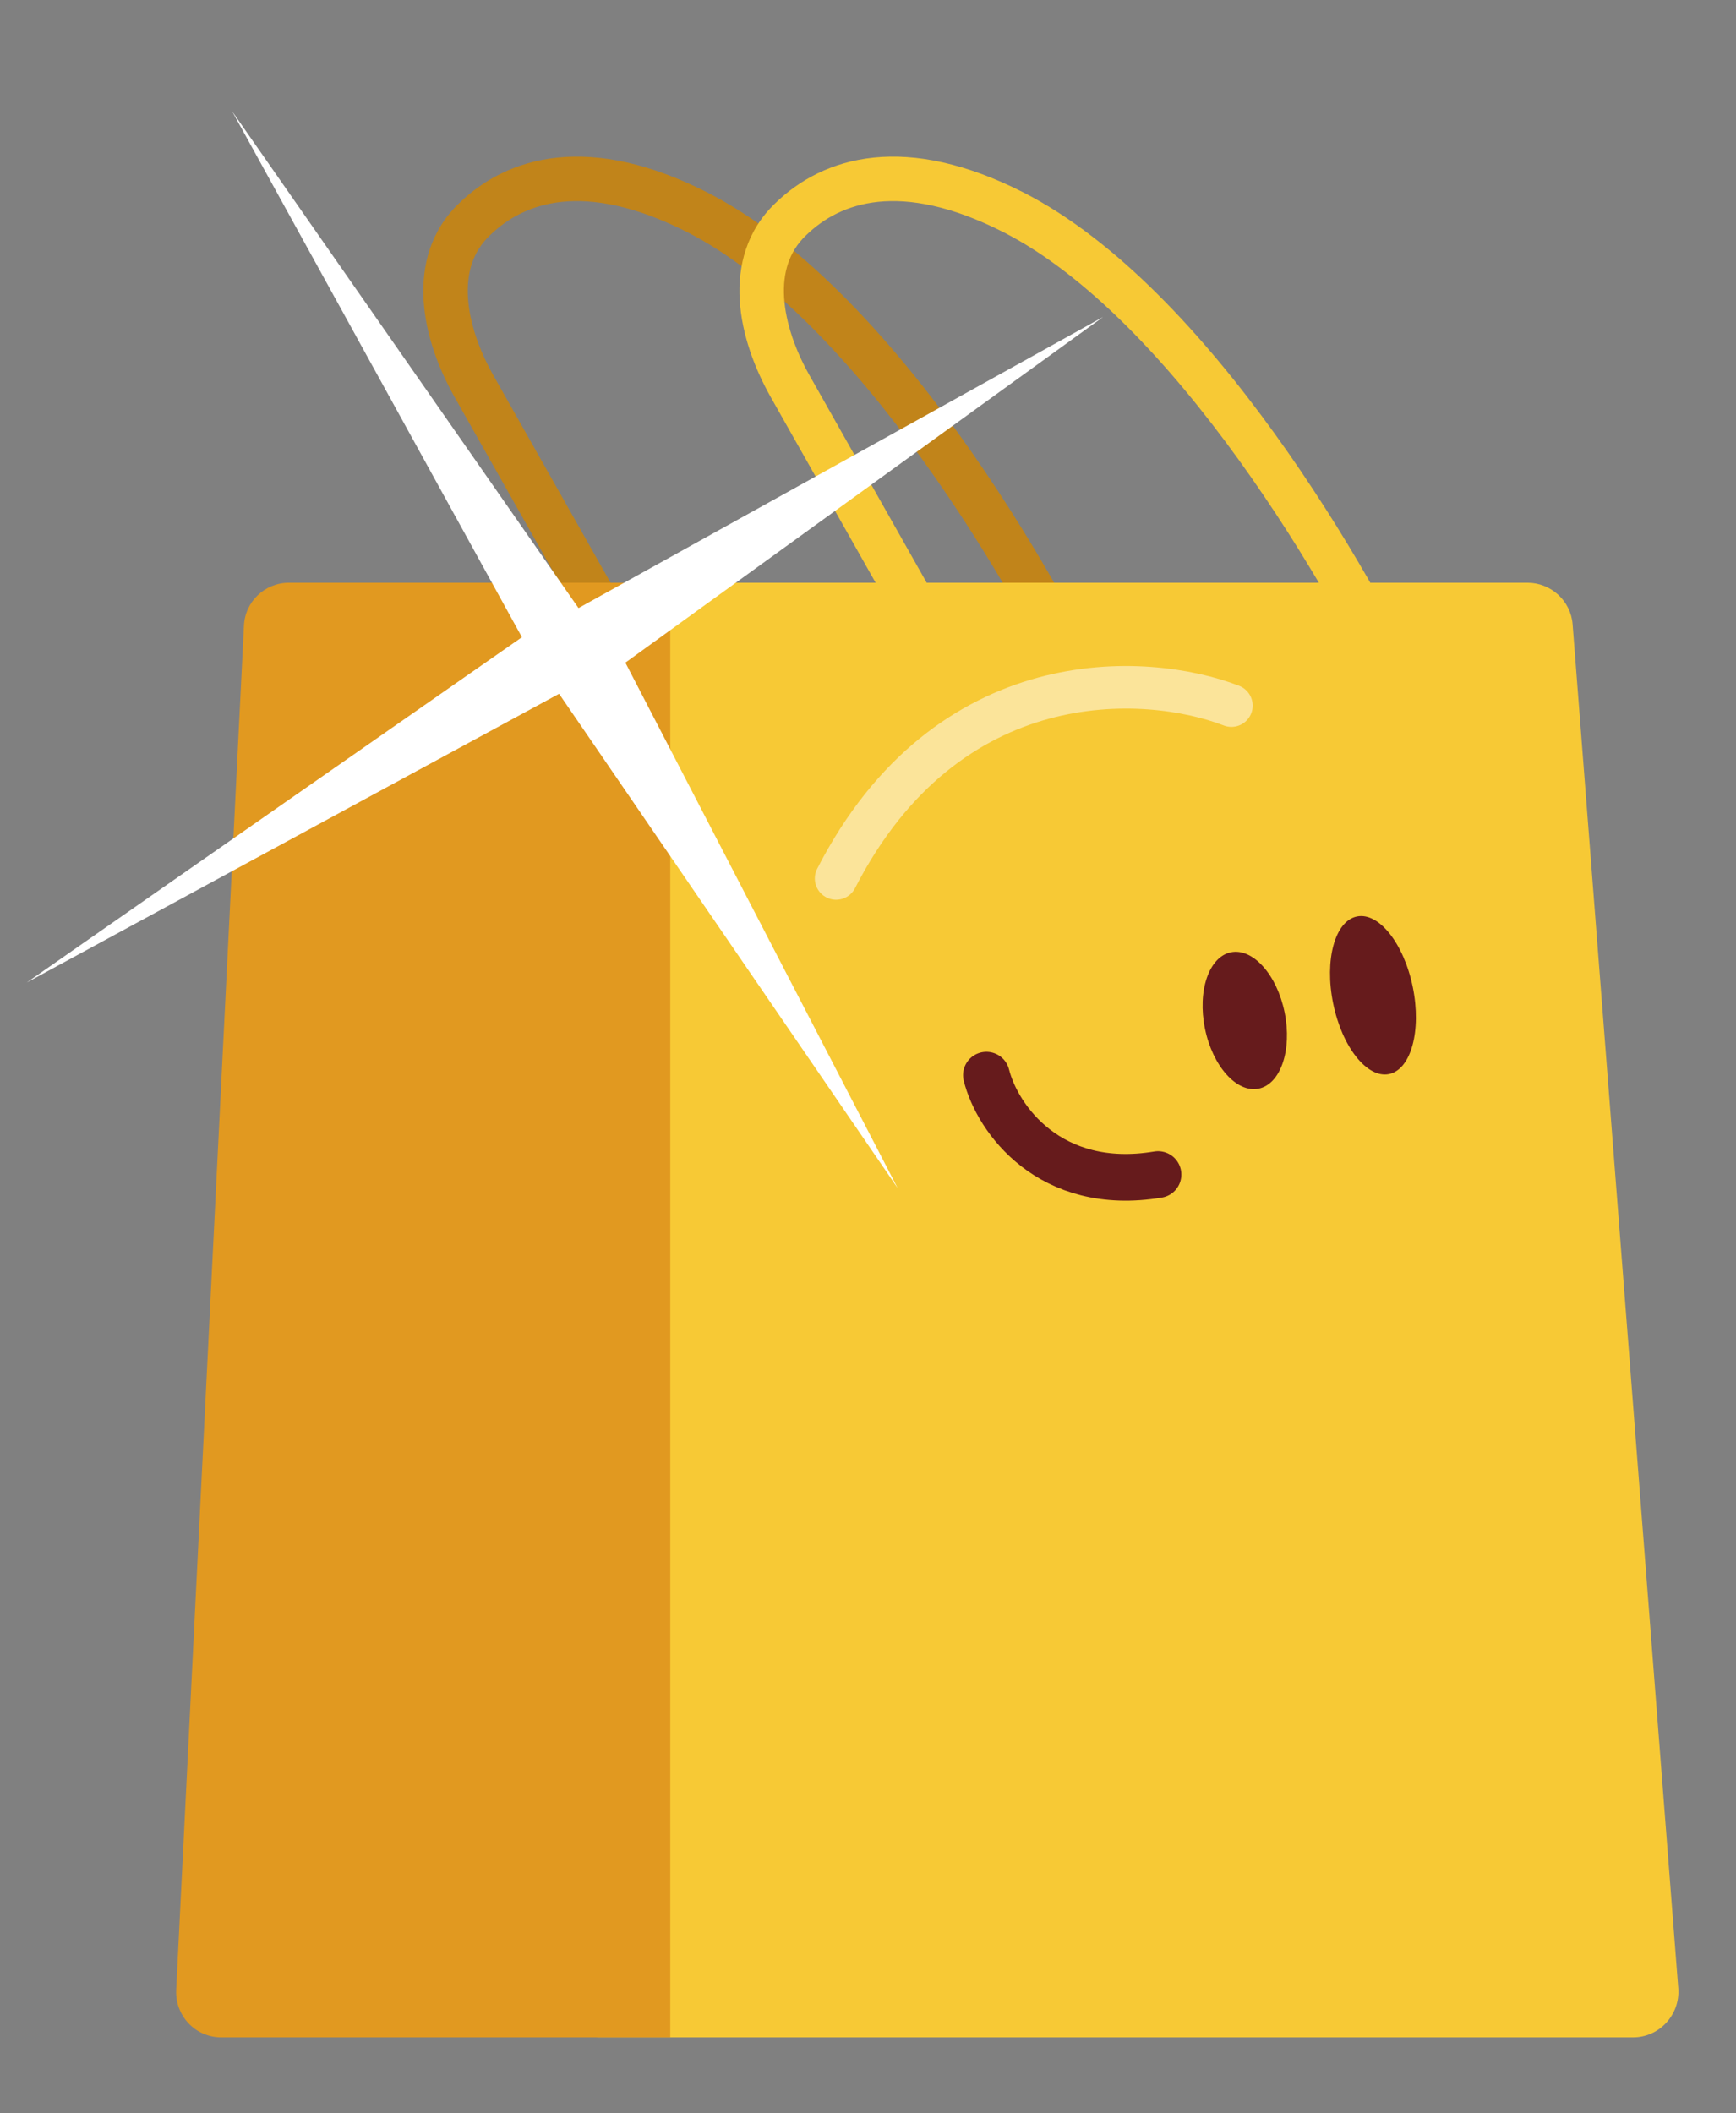 <svg width="6121" height="7449" viewBox="0 0 6121 7449" fill="none" xmlns="http://www.w3.org/2000/svg">
<rect x="0" y="0" width="6121" height="7449" fill="#808080" stroke="none"/>
<g clip-path="url(#clip0_816_989)">
<path fill-rule="evenodd" clip-rule="evenodd" d="M1982.58 711.33C1872.24 722.499 1788.82 769.368 1726.94 829.906L1726.67 830.164L1726.41 830.419C1667.22 887.239 1644.71 962.128 1650.03 1049.36C1655.46 1138.28 1690.05 1235.72 1740.31 1324.42L1740.34 1324.46L2320 2349.97C2341.29 2387.65 2328.01 2435.46 2290.33 2456.75C2252.65 2478.05 2204.84 2464.77 2183.55 2427.09L1603.95 1401.69C1603.94 1401.67 1603.93 1401.66 1603.92 1401.64C1545.91 1299.27 1500.89 1178.58 1493.59 1058.92C1486.18 937.664 1517.75 813.624 1617.59 717.614C1702.18 634.963 1817.73 570.484 1966.8 555.395C2115.19 540.374 2290.34 574.904 2494.29 678.547L2494.35 678.576L2494.4 678.604C2823.62 846.563 3131.14 1184.02 3379.46 1528.19C3629.19 1874.34 3825.97 2237.13 3931.37 2467.38C3949.38 2506.73 3932.08 2553.24 3892.73 2571.25C3853.37 2589.26 3806.87 2571.96 3788.85 2532.61C3687.24 2310.63 3495.46 1956.87 3252.35 1619.89C3007.83 1280.97 2718.22 968.769 2423.23 818.246C2238.66 724.459 2093.75 700.078 1982.58 711.33Z" fill="#C1841A"/>
<path d="M5758.32 7181.5H2111.69C2022.51 7181.5 1949.26 7108.25 1952.45 7019.08L2057.55 2210.19C2060.73 2124.2 2130.8 2054.14 2216.79 2054.14H5385.7C5468.5 2054.14 5538.57 2117.83 5544.94 2200.63L5917.56 7009.53C5923.93 7101.88 5850.68 7181.5 5758.32 7181.5Z" fill="#F7C935"/>
<path d="M2363.27 7181.5H780.412C688.052 7181.5 617.986 7105.07 621.171 7015.9L860.033 2207C863.218 2121.01 933.284 2054.13 1019.27 2054.13H2363.27V7181.5Z" fill="#E19920"/>
<path fill-rule="evenodd" clip-rule="evenodd" d="M3097.27 711.33C2986.94 722.499 2903.51 769.368 2841.63 829.906L2841.36 830.164L2841.1 830.419C2781.91 887.239 2759.4 962.128 2764.72 1049.36C2770.15 1138.28 2804.74 1235.72 2855.01 1324.42L2855.03 1324.46L3434.69 2349.97C3455.99 2387.65 3442.7 2435.46 3405.02 2456.75C3367.34 2478.05 3319.53 2464.77 3298.24 2427.09L2718.64 1401.69C2718.63 1401.67 2718.62 1401.66 2718.61 1401.64C2660.6 1299.27 2615.59 1178.58 2608.28 1058.92C2600.87 937.664 2632.44 813.624 2732.28 717.614C2816.87 634.963 2932.42 570.484 3081.49 555.395C3229.88 540.374 3405.03 574.904 3608.98 678.547L3609.04 678.576L3609.09 678.604C3938.31 846.563 4245.84 1184.02 4494.15 1528.19C4743.89 1874.34 4940.66 2237.13 5046.06 2467.38C5064.08 2506.73 5046.78 2553.24 5007.42 2571.25C4968.07 2589.26 4921.56 2571.96 4903.54 2532.61C4801.93 2310.63 4610.16 1956.87 4367.04 1619.89C4122.52 1280.97 3832.91 968.769 3537.92 818.246C3353.35 724.459 3208.44 700.078 3097.27 711.33Z" fill="#F7C935"/>
<path d="M3477.96 3789.8C3516.18 3942.66 3700.9 4203.81 4083.08 4140.11" stroke="#661B1C" stroke-width="164.587" stroke-linecap="round"/>
<path d="M4437.91 3837.28C4515.47 3821.49 4556.44 3701.1 4529.42 3568.39C4502.4 3435.68 4417.62 3340.9 4340.06 3356.69C4262.5 3372.48 4221.53 3492.87 4248.55 3625.58C4275.57 3758.29 4360.35 3853.07 4437.91 3837.28Z" fill="#661B1C"/>
<path d="M4897.54 3785.96C4975.1 3770.17 5012.66 3633.02 4981.43 3479.63C4950.19 3326.24 4862 3214.69 4784.44 3230.48C4706.88 3246.27 4669.32 3383.42 4700.55 3536.81C4731.78 3690.2 4819.98 3801.75 4897.54 3785.96Z" fill="#661B1C"/>
<path d="M818.842 392.805L2039.76 2143.38L3889.39 1117.26L2205 2335.76L3164.91 4187.68L1971.3 2445.53L94.357 3463.23L1840.28 2246.06L818.842 392.805Z" fill="white"/>
<path opacity="0.5" d="M4341.82 2487.22C4040.9 2371.03 3340.86 2330.22 2948 3096.49" stroke="white" stroke-width="150" stroke-linecap="round"/>
</g>
<defs>
<clipPath id="clip0_816_989">
<rect width="6121" height="7449" fill="white"/>
</clipPath>
</defs>
</svg>
